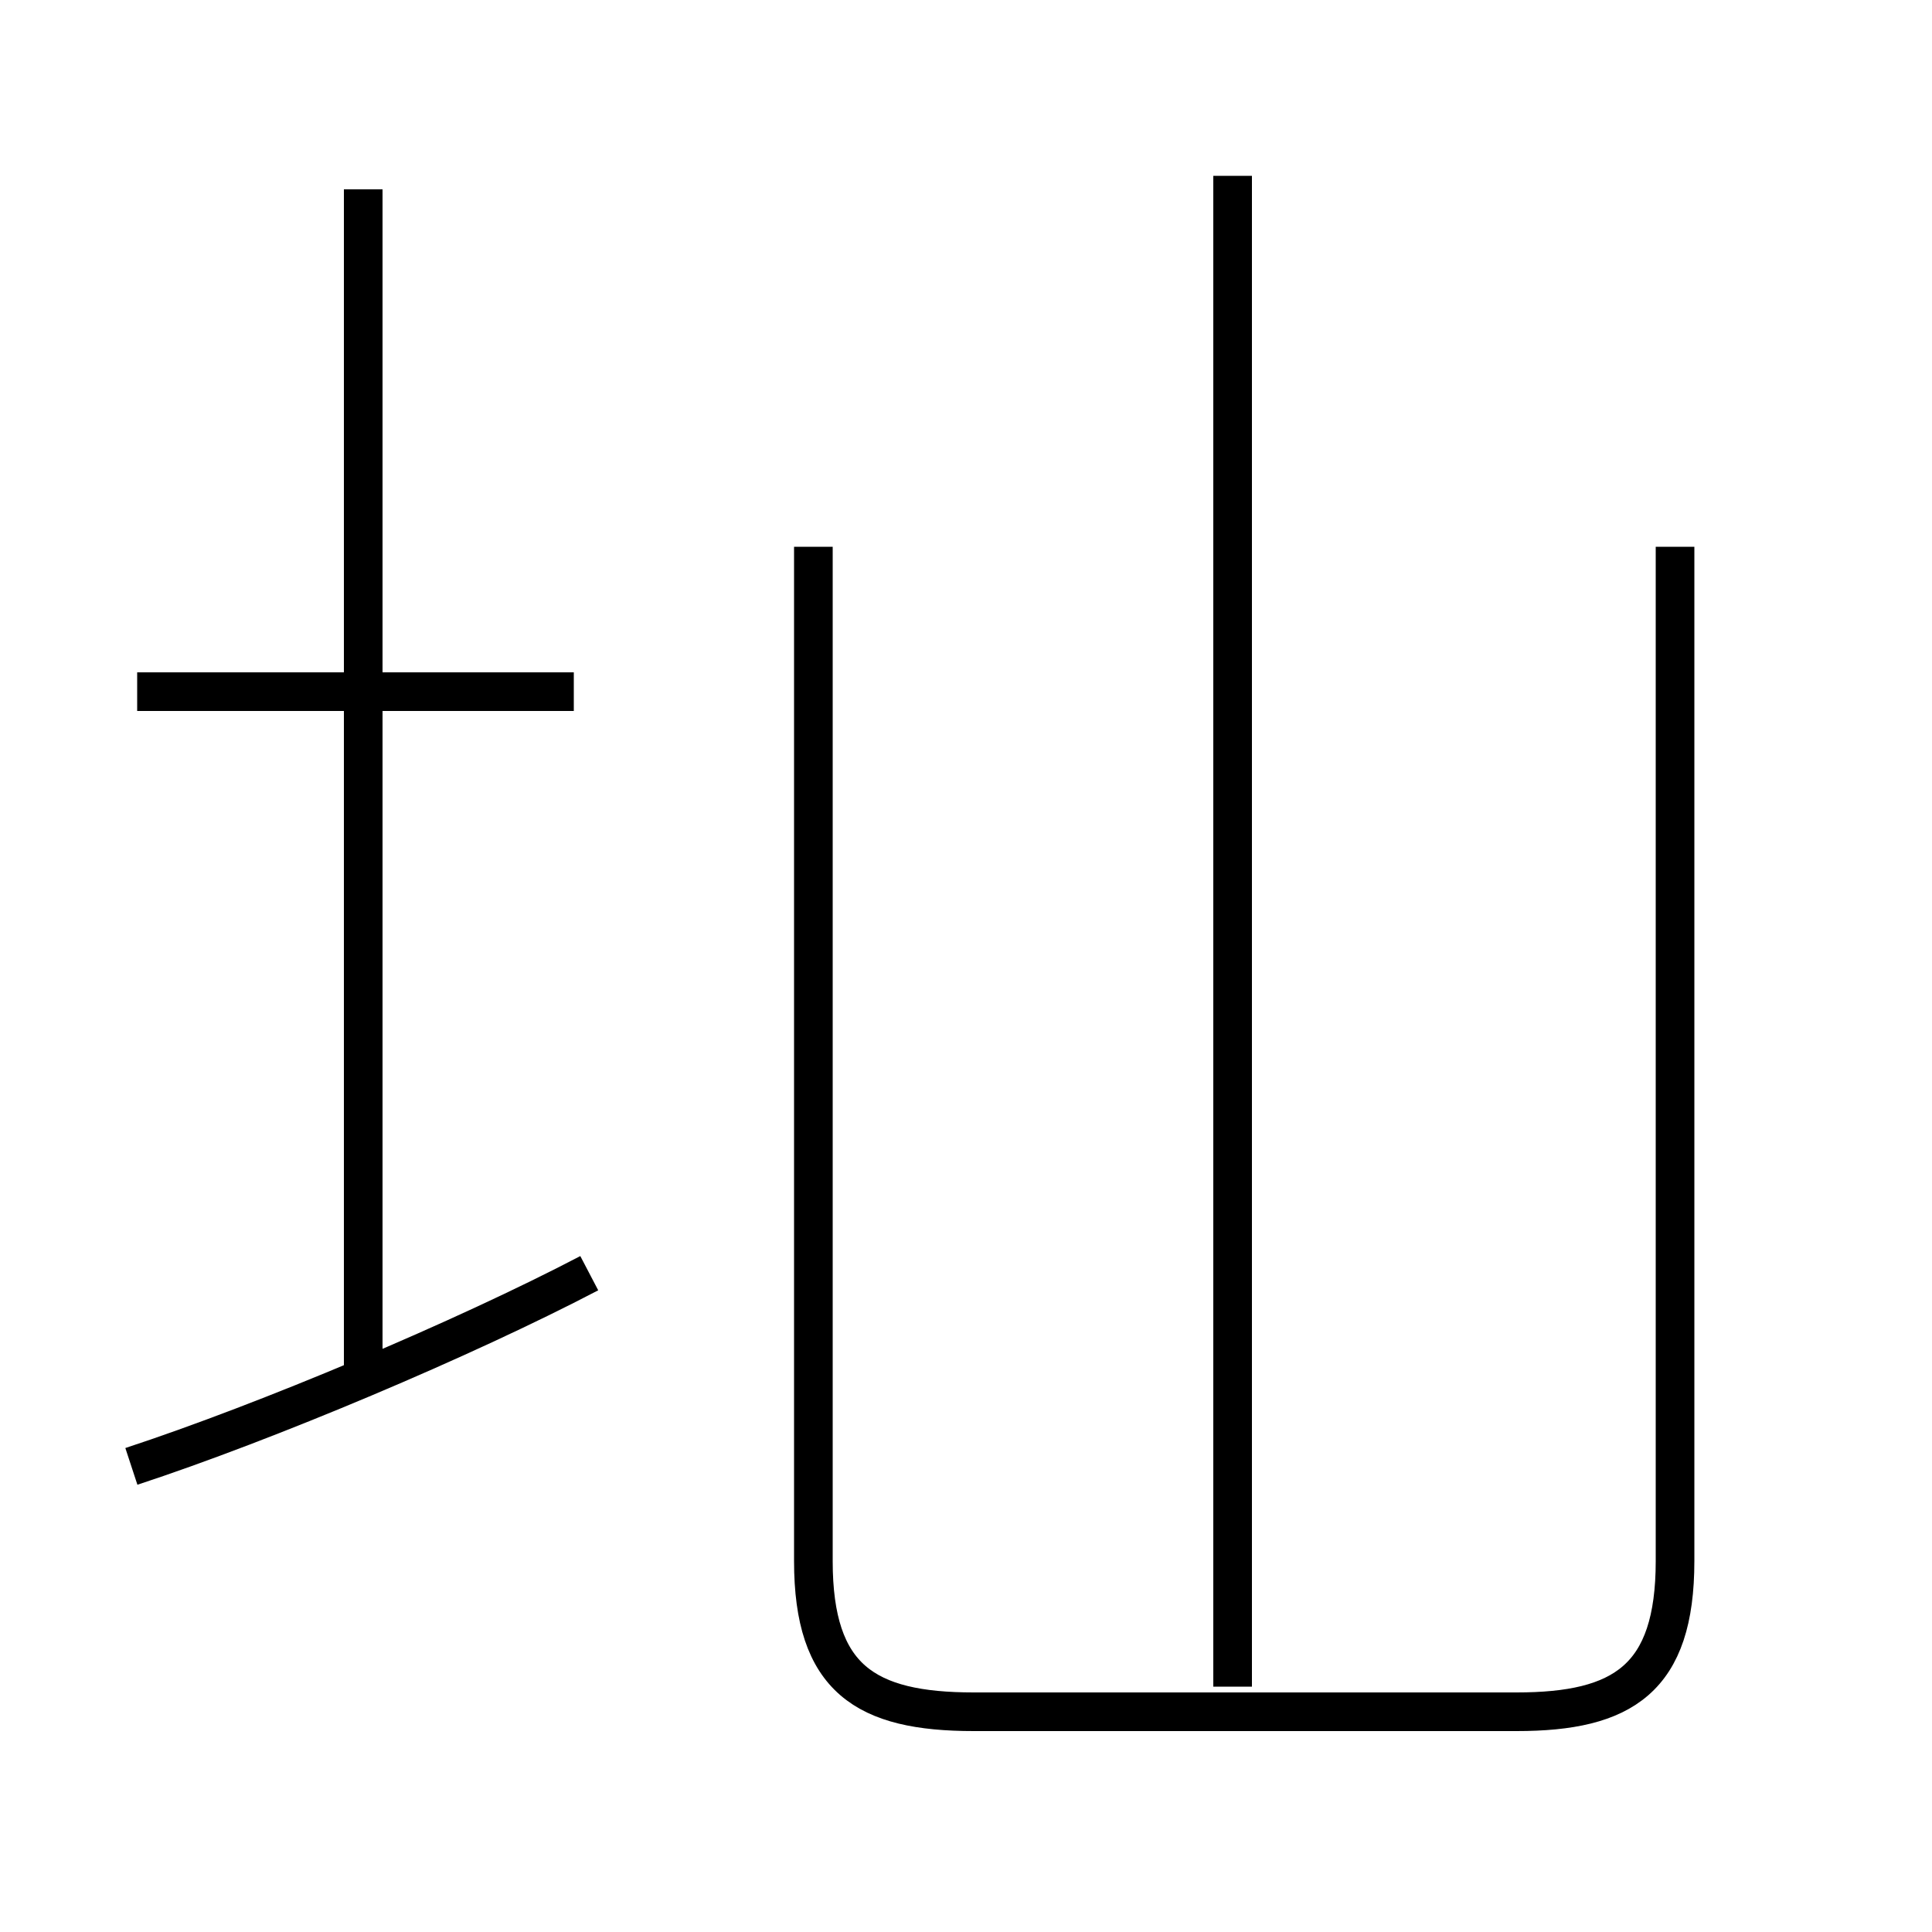 <?xml version='1.0' encoding='utf8'?>
<svg viewBox="0.0 -6.0 50.0 50.0" version="1.1" xmlns="http://www.w3.org/2000/svg">
<rect x="0.0" y="-6.0" width="50.0" height="50.0" fill="#808080" stroke="none"/>
<rect x="-1000" y="-1000" width="2000" height="2000" stroke="white" fill="white"/>
<g style="fill:white;stroke:#000000;  stroke-width:1">
<path d="M 21.05 -29.85 L 21.05 -3.6 C 21.05 -0.55 22.4 0.3 25.2 0.3 L 39.25 0.3 C 42.0 0.3 43.35 -0.55 43.35 -3.6 L 43.35 -29.85 M 3.4 -6.05 C 6.9 -7.2 12.0 -9.35 15.25 -11.05 M 9.4 -8.05 L 9.4 -39.1 M 14.85 -26.1 L 3.55 -26.1 M 31.9 -0.35 L 31.9 -39.45" transform="translate(0.0 38.0)" />
</g>
</svg>